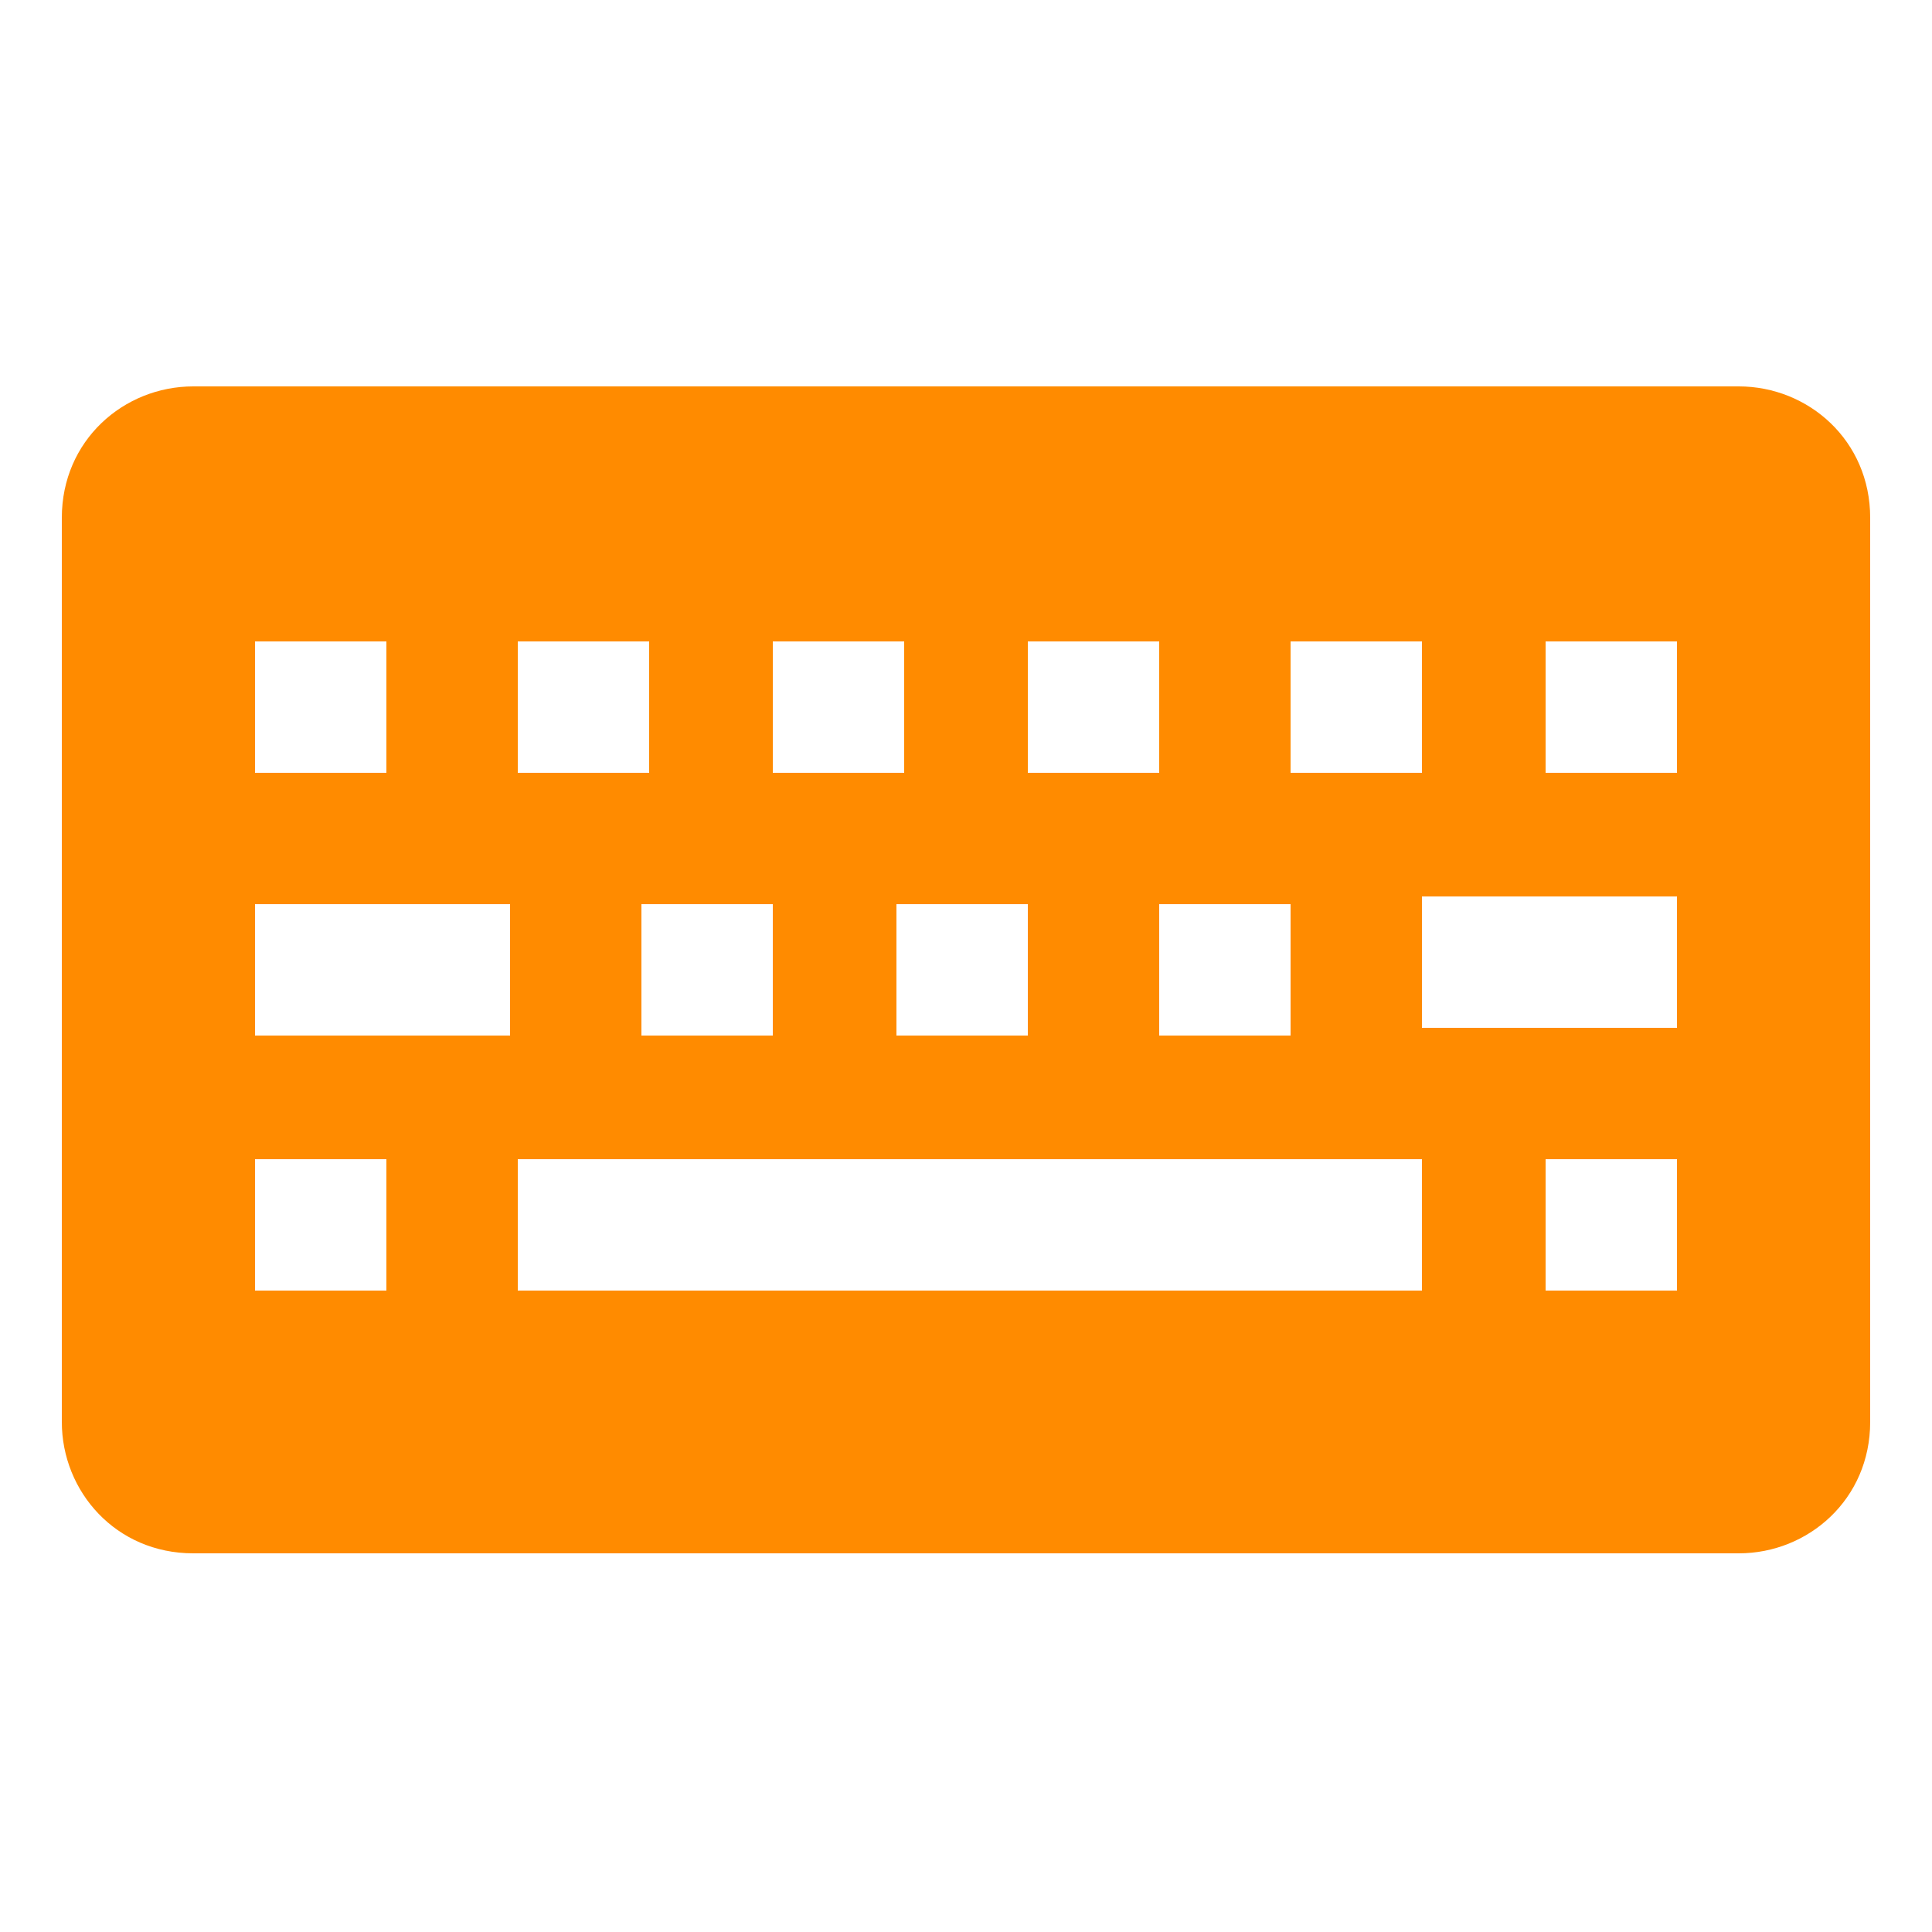 <?xml version="1.0" encoding="utf-8"?>
<!-- Generator: Adobe Illustrator 23.0.5, SVG Export Plug-In . SVG Version: 6.00 Build 0)  -->
<svg version="1.1" id="Layer_1" xmlns="http://www.w3.org/2000/svg" xmlns:xlink="http://www.w3.org/1999/xlink" x="0px" y="0px"
	 viewBox="0 0 25 25" style="enable-background:new 0 0 25 25;" xml:space="preserve">
<style type="text/css">
	.st0{fill:#FF8B00;}
</style>
<path class="st0" d="M22.5,5h-20C1.6,5,0.8,5.7,0.8,6.7v11.7c0,0.9,0.7,1.7,1.7,1.7h20c0.9,0,1.7-0.7,1.7-1.7V6.7
	C24.2,5.7,23.4,5,22.5,5z M16.7,8.3h1.7V10h-1.7V8.3z M13.3,8.3H15V10h-1.7V8.3z M16.7,11.7v1.7H15v-1.7H16.7z M10,8.3h1.7V10H10
	V8.3z M13.3,11.7v1.7h-1.7v-1.7H13.3z M6.7,8.3h1.7V10H6.7V8.3z M10,11.7v1.7H8.3v-1.7H10z M3.3,8.3H5V10H3.3V8.3z M3.3,11.7h3.3
	v1.7H3.3V11.7z M5,16.7H3.3V15H5V16.7z M18.3,16.7H6.7V15h11.7V16.7z M21.7,16.7H20V15h1.7V16.7z M21.7,13.3h-3.3v-1.7h3.3V13.3z
	 M21.7,10H20V8.3h1.7V10z"/>
</svg>
